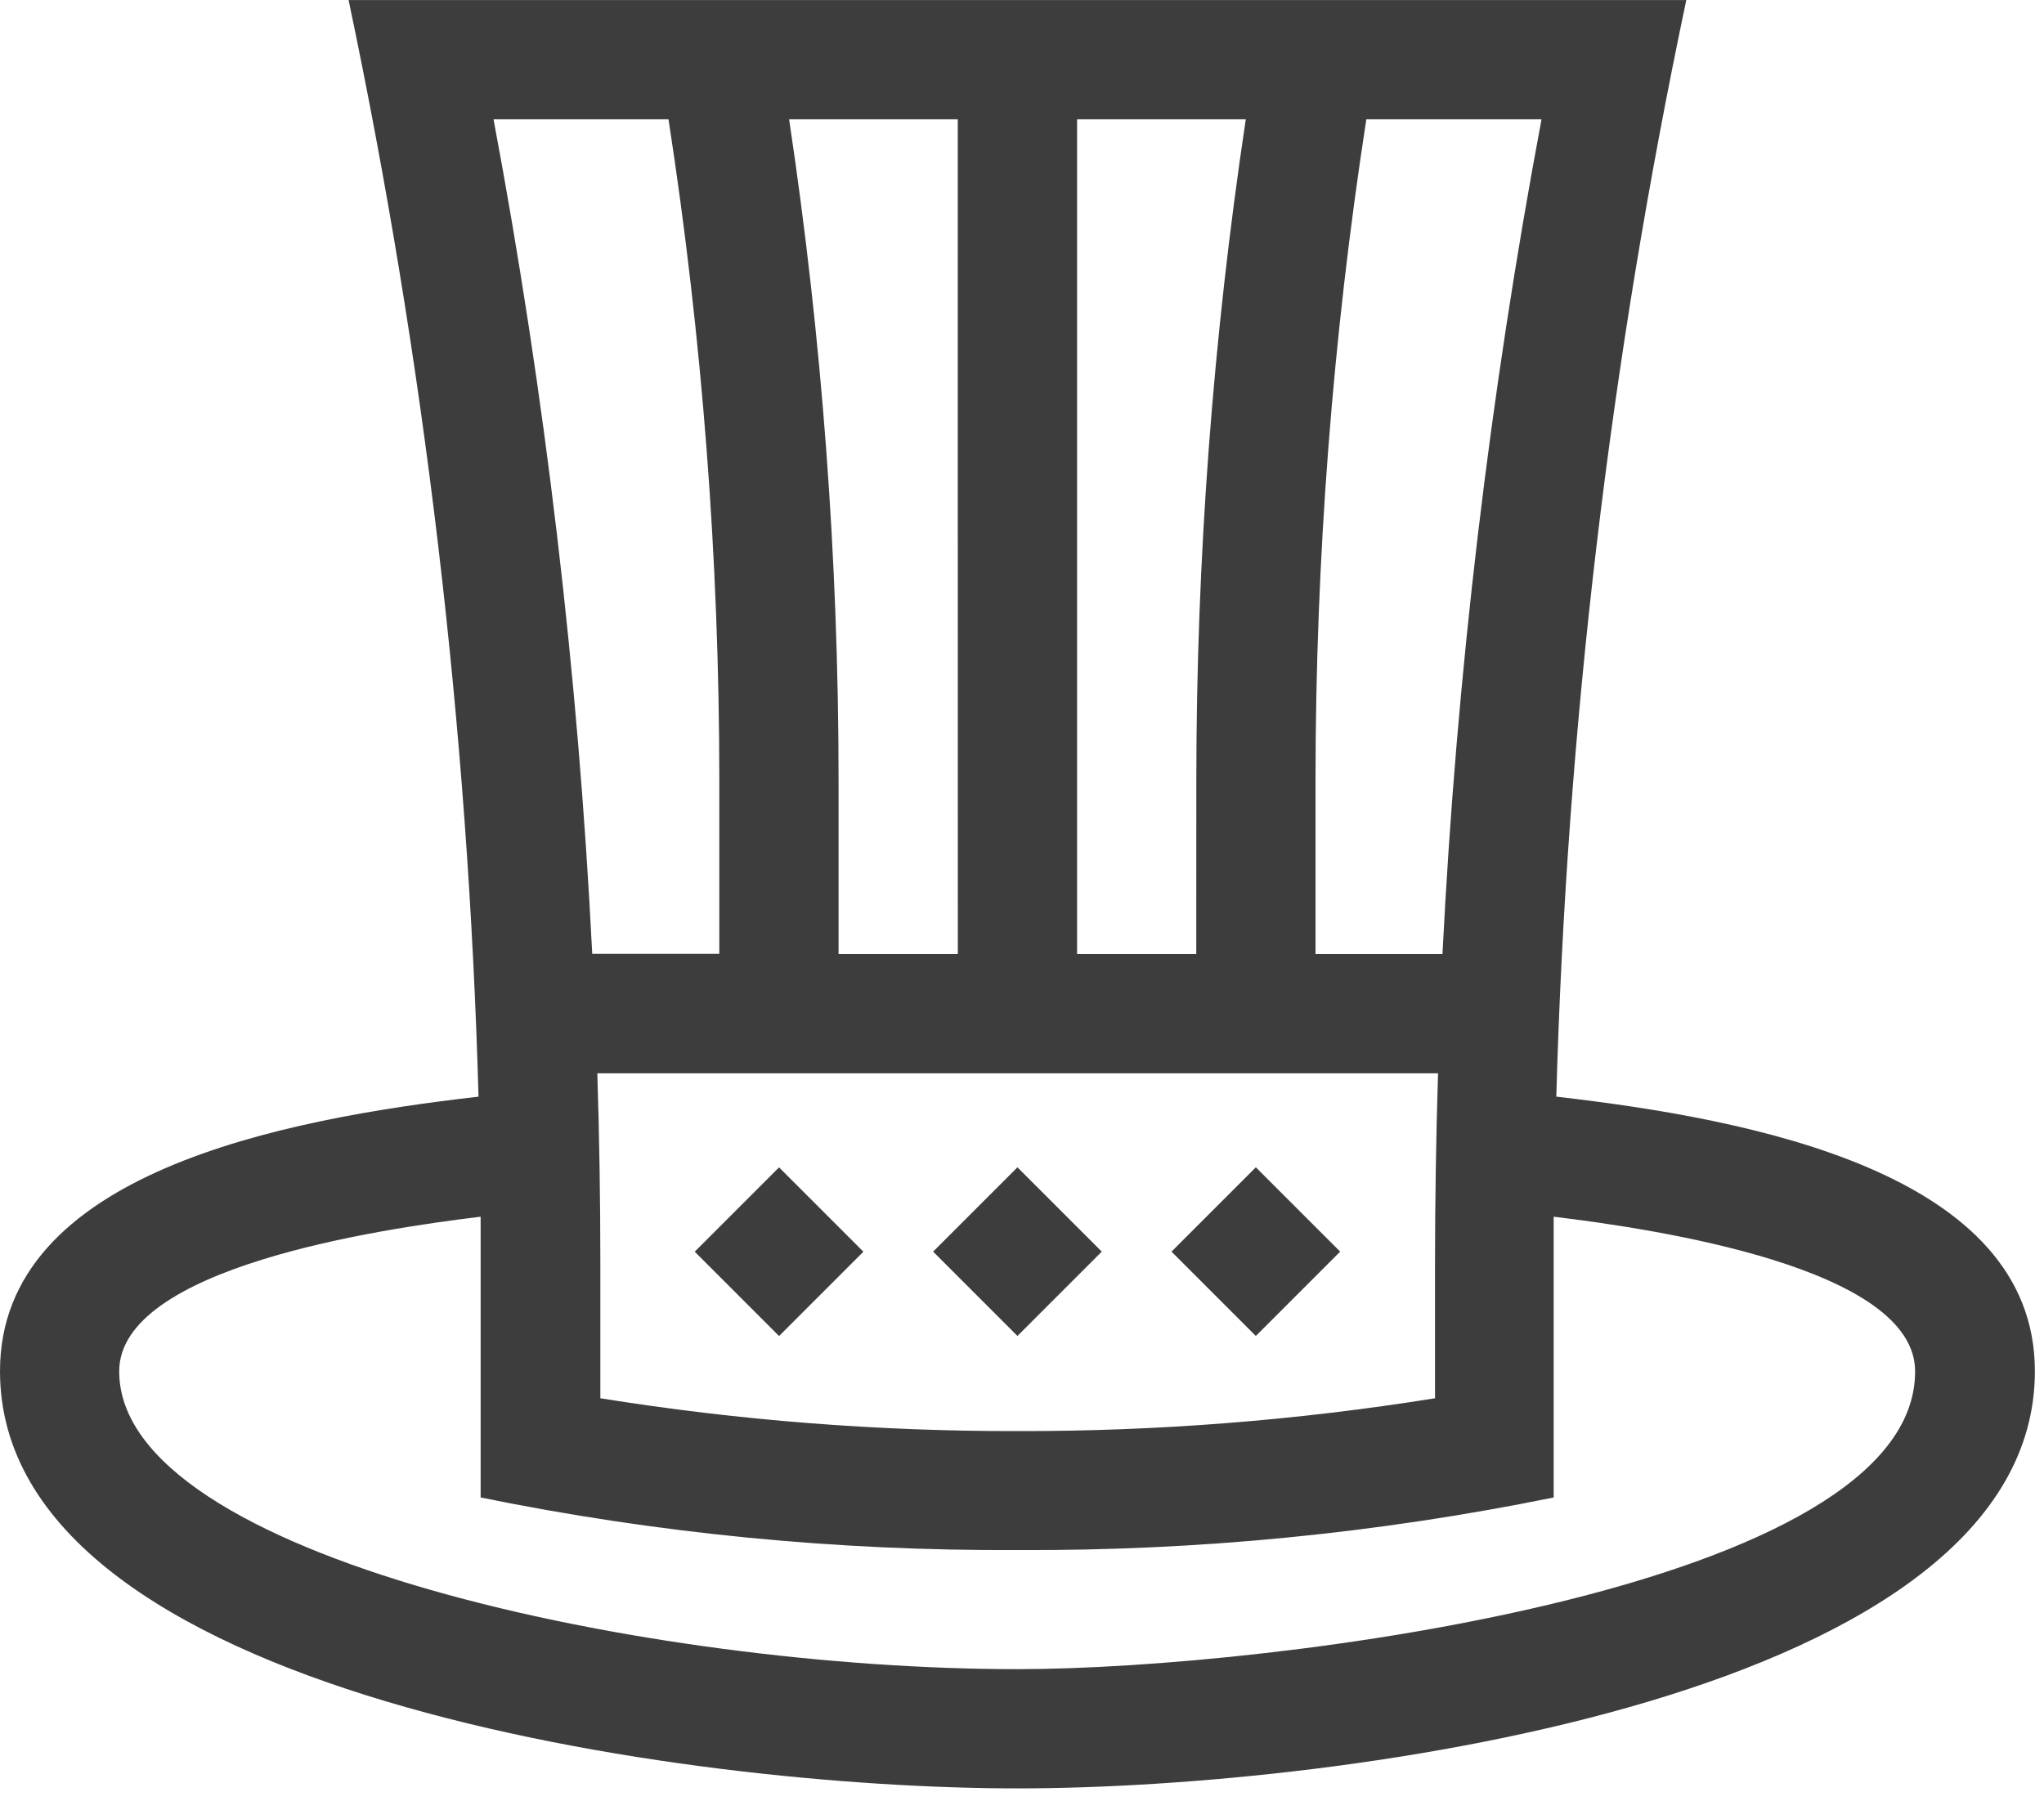<svg width="35" height="31" viewBox="0 0 35 31" fill="none" xmlns="http://www.w3.org/2000/svg">
<path d="M26.649 18.78C26.825 12.466 27.57 6.181 28.875 0.001H5.969C7.271 6.181 8.016 12.466 8.194 18.78C4.837 19.165 0 20.087 0 23.48C0 29.034 11.82 30.626 17.422 30.626C23.024 30.626 34.844 29.037 34.844 23.48C34.843 20.087 30.006 19.165 26.649 18.78ZM10.224 18.38H24.624C24.59 19.469 24.573 20.557 24.572 21.645V23.945C22.209 24.324 19.819 24.512 17.426 24.507C15.033 24.512 12.643 24.324 10.28 23.945V21.645C10.28 20.557 10.263 19.469 10.228 18.38H10.224ZM20.484 16.338H18.443V2.043H21.332C20.769 5.788 20.486 9.569 20.485 13.356L20.484 16.338ZM16.401 16.338H14.359V13.356C14.358 9.569 14.075 5.788 13.512 2.043H16.4L16.401 16.338ZM24.701 16.338H22.526V13.356C22.527 9.568 22.818 5.786 23.396 2.043H26.396C25.509 6.763 24.942 11.537 24.7 16.334L24.701 16.338ZM11.447 2.043C12.025 5.786 12.316 9.568 12.317 13.356V16.334H10.141C9.901 11.538 9.336 6.763 8.451 2.043H11.447ZM17.421 28.584C11.157 28.584 2.041 26.672 2.041 23.484C2.041 21.709 6.482 21.047 8.23 20.836C8.23 21.105 8.23 25.644 8.23 25.644C11.253 26.26 14.332 26.561 17.417 26.544C20.502 26.561 23.581 26.259 26.604 25.644C26.604 25.644 26.604 21.106 26.604 20.836C28.352 21.047 32.793 21.709 32.793 23.484C32.8 27.19 21.792 28.584 17.422 28.584H17.421Z" fill="#3D3D3D"/>
<path d="M13.34 19.991L14.784 21.435L13.34 22.879L11.896 21.435L13.34 19.991Z" fill="#3D3D3D"/>
<path d="M17.422 19.99L18.866 21.434L17.422 22.878L15.978 21.434L17.422 19.99Z" fill="#3D3D3D"/>
<path d="M21.504 19.99L22.948 21.434L21.504 22.878L20.06 21.434L21.504 19.99Z" fill="#3D3D3D"/>
</svg>
